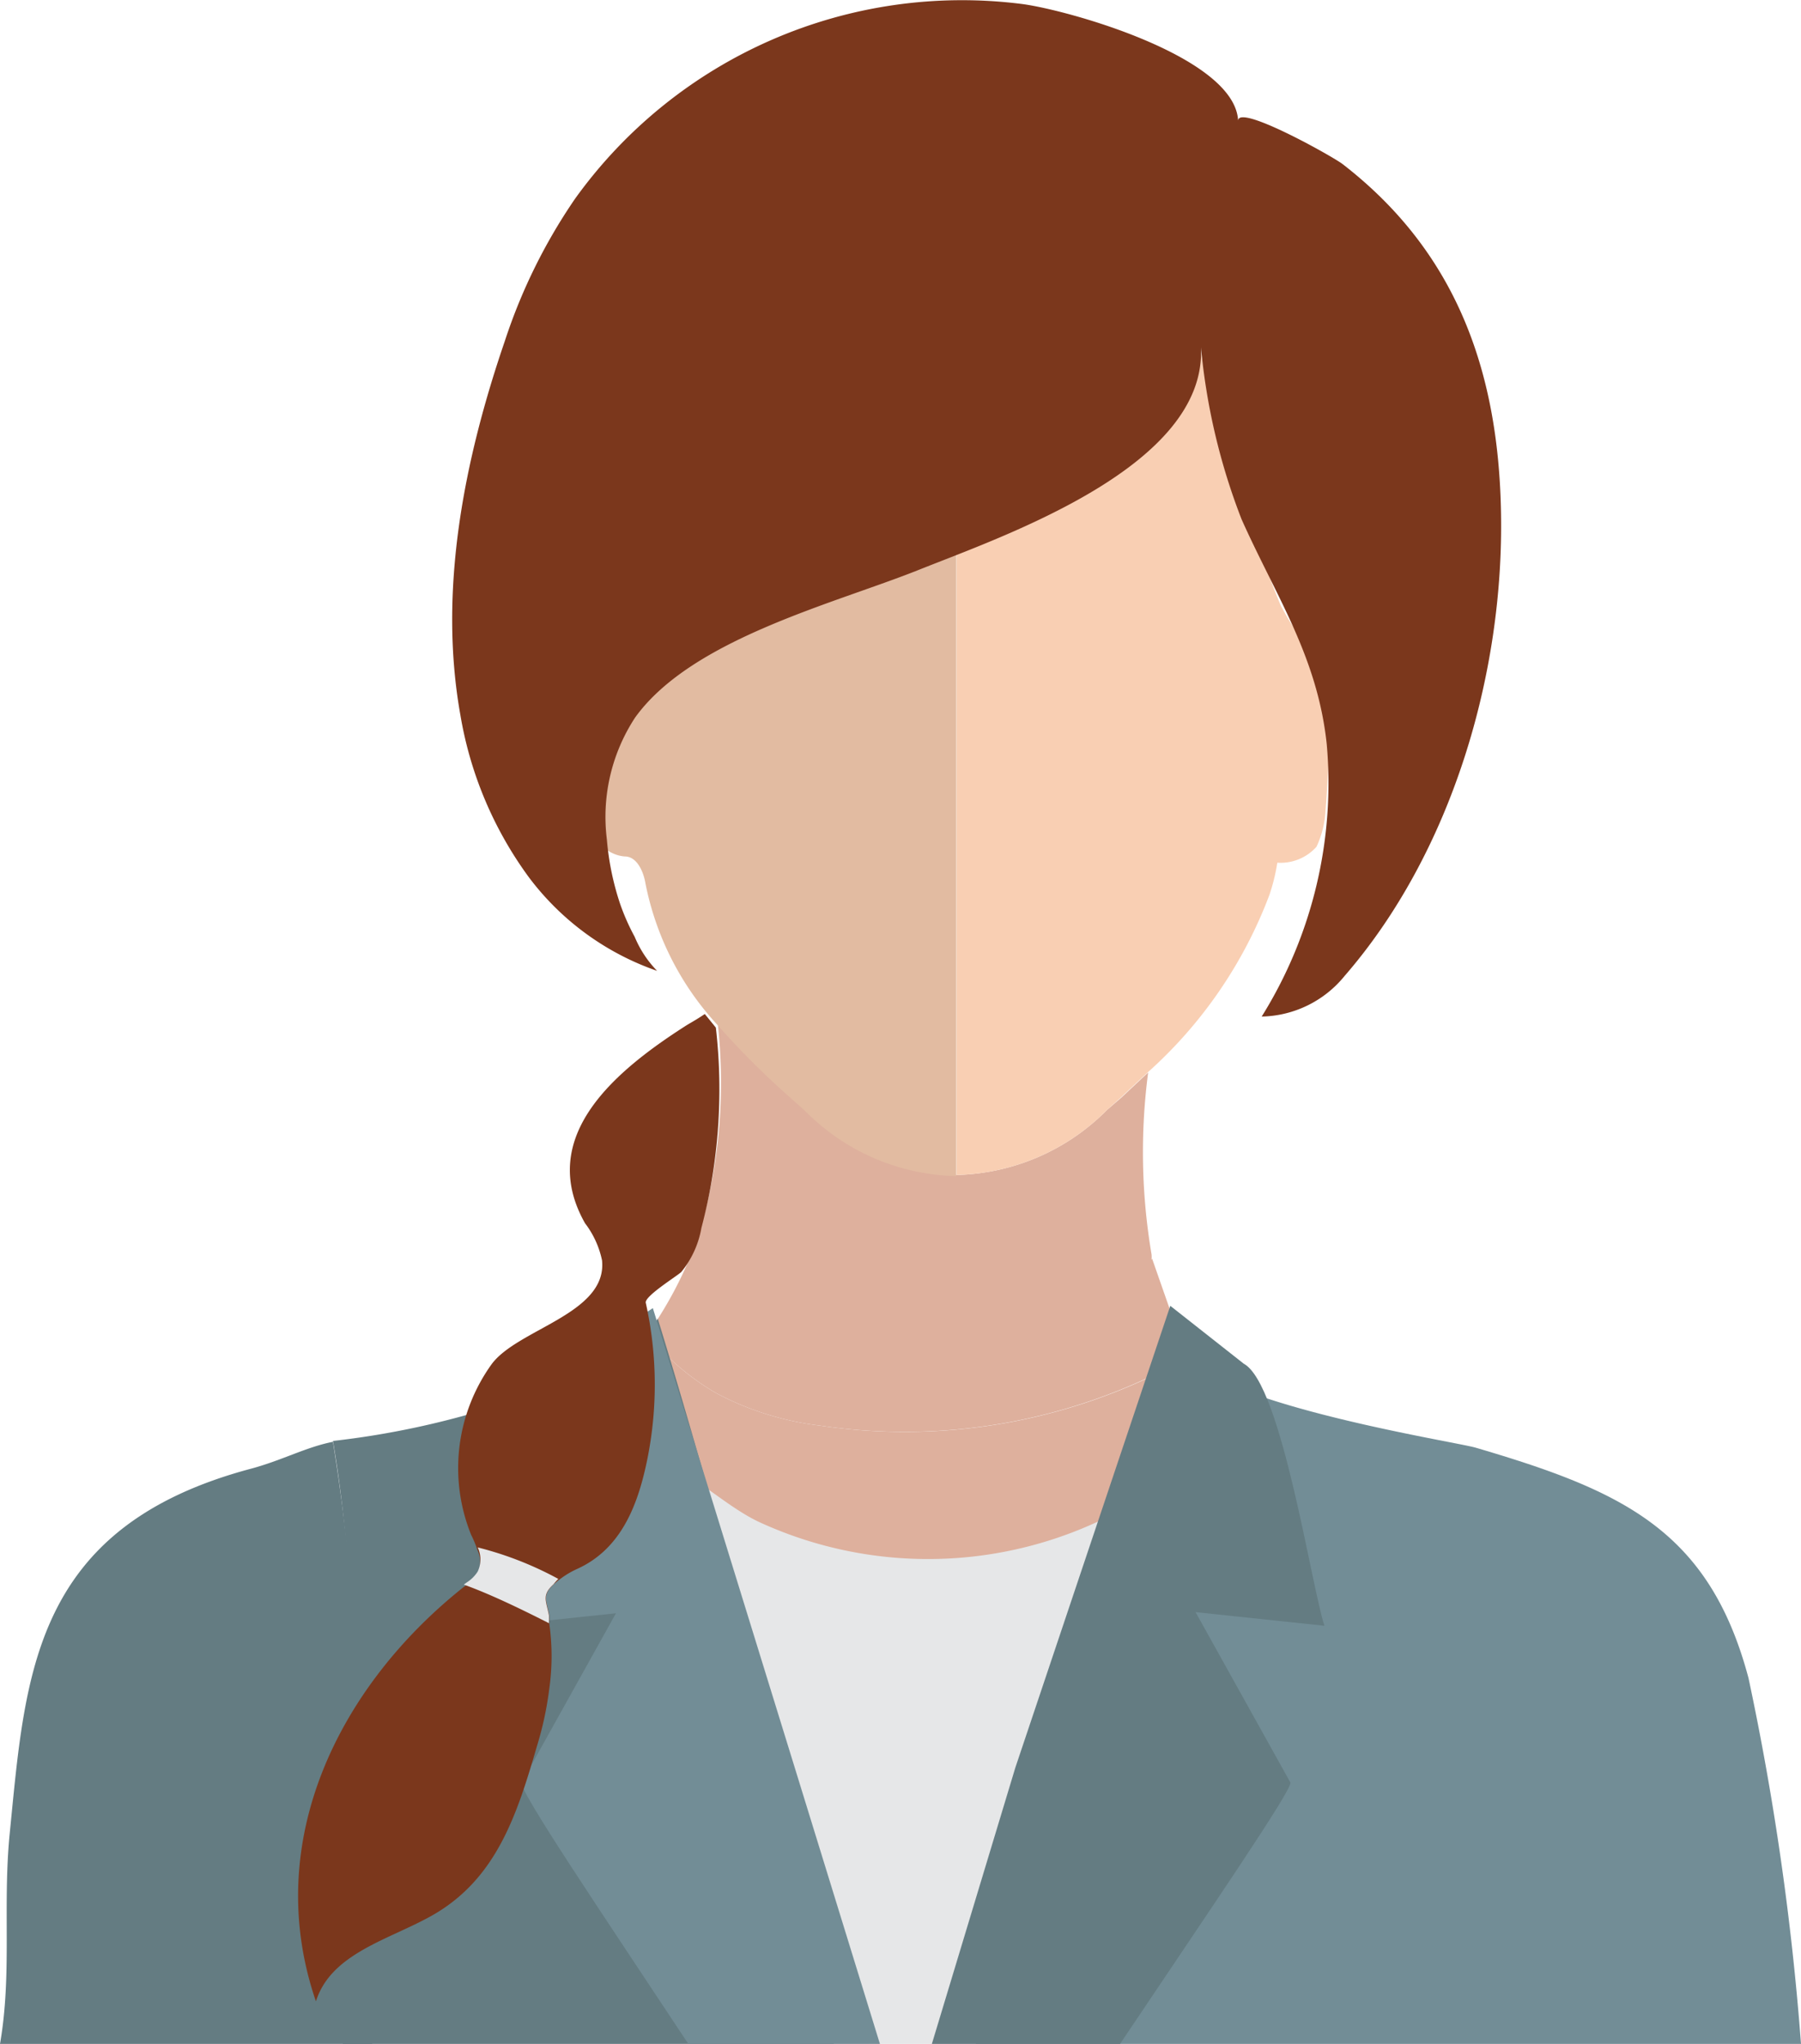 <svg xmlns="http://www.w3.org/2000/svg" viewBox="0 0 63.45 72"><defs><style>.cls-1{fill:#deb09d;}.cls-2{fill:#f9cfb3;}.cls-3{fill:#e2bba1;}.cls-4{fill:#7b371c;}.cls-5{fill:#728d96;}.cls-6{fill:#647c82;}.cls-7{fill:#e6e7e8;}</style></defs><title>female</title><g id="Layer_2" data-name="Layer 2"><g id="_1" data-name="1"><g id="_14" data-name="14"><g id="_10" data-name="10"><path class="cls-1" d="M28.9,50.22a10.42,10.42,0,0,1-3.66-1.14A8.78,8.78,0,0,1,22.81,47a14.36,14.36,0,0,0-1.56,3,.43.43,0,0,0,0,.25c1.59,5.17,3.13,10.73,7.81,14a9,9,0,0,0,2.19,1.16,6.52,6.52,0,0,0,6-1c2.37-1.82,2.5-4.92,3.33-7.56.69-2.2,1.36-4.4,2-6.61a.43.43,0,0,0,0-.25l-.75-2.16A20.26,20.26,0,0,1,28.9,50.22Z"/><path class="cls-1" d="M40.57,44.38a1.15,1.15,0,0,0,0-.19,21.53,21.53,0,0,1-.12-6.41l-.95.89L39,39.1a7.71,7.71,0,0,1-5.31,2.29,7.71,7.71,0,0,1-5.32-2.29l-.48-.43a28.9,28.9,0,0,1-2.6-2.59,18.93,18.93,0,0,1-.6,7.18A13.84,13.84,0,0,1,22.81,47a8.78,8.78,0,0,0,2.43,2.08,10.42,10.42,0,0,0,3.66,1.14,20.26,20.26,0,0,0,12.91-2.39l-1.22-3.49Z"/><path class="cls-2" d="M45.22,21.51l-.09-.16a25.3,25.3,0,0,1-1.46-4.77c-.42-1.49-1.22-2.82-1.39-4.39.15,1.35-3.7,3.15-4.68,3.83a27.92,27.92,0,0,1-3.9,2V41.39A7.71,7.71,0,0,0,39,39.1l.48-.43.95-.89a15.89,15.89,0,0,0,4.29-6.25A6.65,6.65,0,0,0,45,30.39a1.7,1.7,0,0,0,1.38-.56,3.41,3.41,0,0,0,.32-1.31c.06-.6.11-2,.17-2.61C47.07,23.68,46.13,23.17,45.22,21.51Z"/><path class="cls-3" d="M33.7,18a36.29,36.29,0,0,0-7,2.55c-2.43,1.35-4.79,3.84-7,5.62.27,1.47.92,3.89,2.31,4,.43,0,.66.53.73.95a10.26,10.26,0,0,0,2.55,5,28.9,28.9,0,0,0,2.6,2.59l.48.43a7.71,7.71,0,0,0,5.32,2.29V35.13l0-17.11.05,0Z"/><path class="cls-3" d="M23,46.74a1.78,1.78,0,0,1,0,.39L22.82,47Z"/><path class="cls-4" d="M36,.14A16.78,16.78,0,0,0,20.26,7,19.64,19.64,0,0,0,17.79,12c-1.43,4.17-2.36,8.78-1.57,13.19a13.41,13.41,0,0,0,2.41,5.71,9.56,9.56,0,0,0,4.52,3.3A3.81,3.81,0,0,1,22.36,33a7.7,7.7,0,0,1-.52-1.18,9.67,9.67,0,0,1-.46-2.25,6.38,6.38,0,0,1,1-4.3c2-2.77,7-4,10-5.2s10.14-3.64,9.93-7.84a22.41,22.41,0,0,0,1.43,6.06c1.21,2.71,2.67,4.83,3,7.91a15.54,15.54,0,0,1-2.29,9.61,3.86,3.86,0,0,0,2.92-1.43C51.13,30.05,53,23.75,52.88,18c-.1-5-1.61-9.15-5.58-12.22-.35-.27-3.71-2.15-3.68-1.52C43.52,2,37.62.35,36,.14Z"/><path class="cls-5" d="M63.45,72A96.41,96.41,0,0,0,61.6,59.11C60.21,53.89,57.13,52.51,52,51c-.78-.24-11.3-1.83-10.6-4.12-2.31,7.56-5.13,14.39-7.45,22L33,72Z"/><path class="cls-6" d="M12.08,72H30.6l-1-3.21C27.29,61.22,25.49,54,23.17,46.44c0,.37-5.11,2.87-5.65,3.08a30,30,0,0,1-5.79,1.24C12.89,57.64,12.38,64.82,12.08,72Z"/><path class="cls-7" d="M29.38,72h5l3.27-7.69a51.72,51.72,0,0,0,2.44-5.63c.36-1.2.9-2.32,1.24-3.53.17-.6.26-3.35.62-3.65a14.23,14.23,0,0,1-15.13,2.15c-1.5-.67-2.93-2.36-4.57-2.43A134.65,134.65,0,0,0,29.38,72Z"/><path class="cls-6" d="M39.46,72c3.17-4.73,6.1-9,6-9.21l-3.34-6,4.54.48c-.47-1.44-1.51-8.51-2.84-9.23L41.23,46,35.77,62.27,32.83,72Z"/><path class="cls-5" d="M18.38,62.79c-.13.24,2.73,4.46,5.87,9.21H31L28,62.27l-5-16.19-3,2c-1.33.72-2.37,7.79-2.84,9.23l4.54-.48Z"/><path class="cls-6" d="M13.11,72a71.84,71.84,0,0,1-.52-8,69.52,69.52,0,0,0-.86-13.21c-.93.18-1.79.65-2.86.94C1.13,53.78.9,59,.34,64.61.09,67.17.43,69.53,0,72Z"/><path class="cls-4" d="M24.71,43.26A3.36,3.36,0,0,1,24,44.81c-.19.17-1.29.85-1.25,1.08a13.26,13.26,0,0,1,.05,5.54c-.32,1.56-.9,3.12-2.45,3.83a3.06,3.06,0,0,0-.61.36,1.92,1.92,0,0,0-.23.19c-.42.38-.26.57-.16,1.1,0,.09,0,.17,0,.27a8.2,8.2,0,0,1,0,2.32,11.81,11.81,0,0,1-.43,2c-.7,2.4-1.42,4.71-3.74,6-1.51.84-3.52,1.32-4.05,3-1.93-5.62.81-11.1,5.2-14.59l.11-.08a1.25,1.25,0,0,0,.38-.38,1,1,0,0,0,0-.85,4,4,0,0,0-.22-.53,6.27,6.27,0,0,1,.71-6c.91-1.26,4.09-1.78,3.9-3.67a3.24,3.24,0,0,0-.6-1.31c-1.74-3.08,1.12-5.41,3.62-7,.21-.12.41-.24.6-.37l.39.48A19.09,19.09,0,0,1,24.71,43.26Z"/></g><path class="cls-7" d="M19.5,55.81c-.42.38-.26.57-.16,1.1,0,.09,0,.17,0,.27-.87-.44-2-1-3-1.36l.11-.08a1.25,1.25,0,0,0,.38-.38,1,1,0,0,0,0-.85,12.11,12.11,0,0,1,2.84,1.11A1.92,1.92,0,0,0,19.5,55.81Z"/></g></g></g></svg>